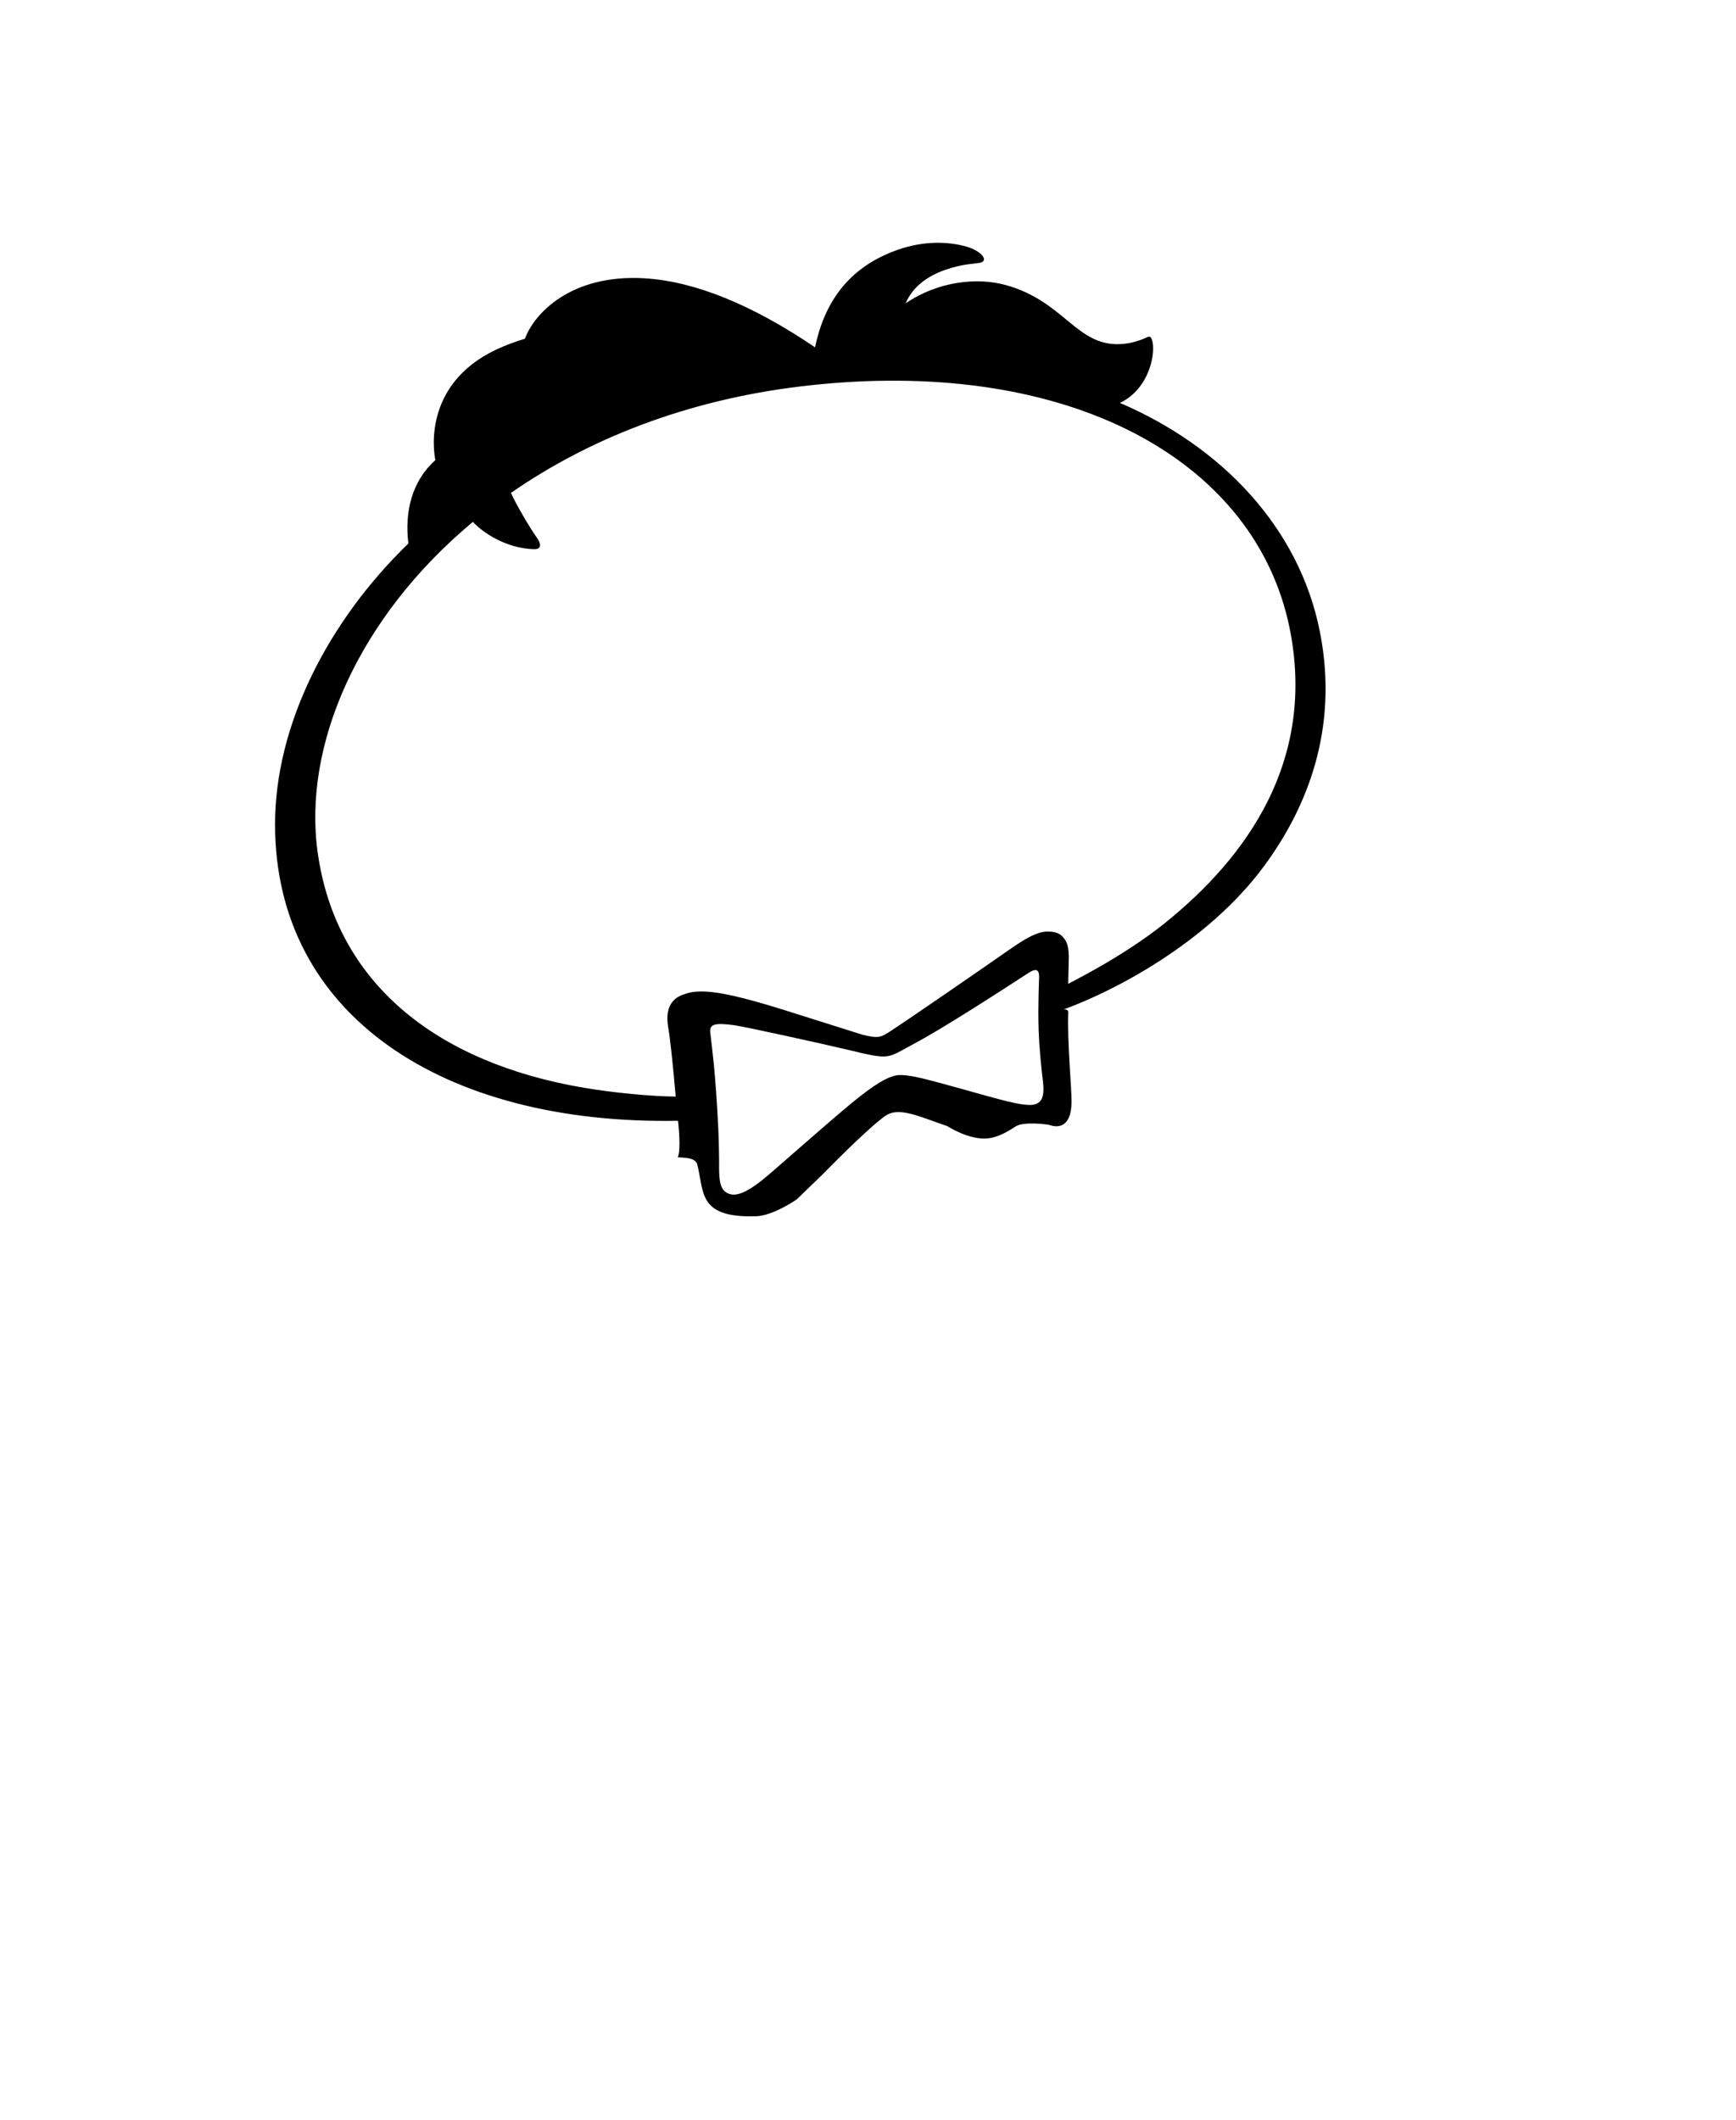 <svg version="1.1" id="Layer_1" xmlns="http://www.w3.org/2000/svg" xmlns:xlink="http://www.w3.org/1999/xlink" x="0px" y="0px" viewBox="0 0 2048 2500" style="enable-background:new 0 0 2048 2500;" xml:space="preserve"><style type="text/css">
	.st0{fill:#E51B23;}
	.st1{fill:url(#SVGID_1_);}
	.st2{fill:url(#SVGID_2_);}
	.st3{fill:url(#SVGID_3_);}
	.st4{fill:url(#SVGID_4_);}
	.st5{fill:url(#SVGID_5_);}
	.st6{fill:#B76E23;}
	.st7{fill:url(#SVGID_8_);}
	.st8{fill:url(#SVGID_9_);}
	.st9{fill:#F58220;}
	.st10{fill:url(#SVGID_10_);}
	.st11{fill:url(#SVGID_11_);}
	.st12{fill:url(#SVGID_12_);}
	.st13{fill:url(#SVGID_13_);}
	.st14{fill:url(#SVGID_14_);}
	.st15{fill:url(#SVGID_15_);}
	.st16{fill:url(#SVGID_16_);}
	.st17{fill:#FFFBC8;}
	.st18{fill:url(#SVGID_17_);}
	.st19{fill:url(#SVGID_18_);}
	.st20{fill:url(#SVGID_19_);}
	.st21{fill:url(#SVGID_20_);}
</style><path d="M1557.38,746.46c-24.33-125.67-118.18-220.85-236.2-271.29c35.94-16.93,43.01-61.81,37.6-75.05
	c-1.36-3.33-2.66-3.76-5.93-2.23c-6.94,3.22-18.21,7.36-31.31,7.95c-51.85,2.27-65.75-50.27-134.68-69.58
	c-33.3-9.31-79.71-4.91-118.41,21.44c8.69-20.79,27.53-32.73,46.3-39.31c22.36-7.85,35.32-6.98,41.63-8.56
	c10.86-2.72,0.43-14.24-16.21-18.98c-18.62-5.34-48.11-7.97-81.51,3.87c-40.27,14.28-82.58,44.25-97.1,114.91
	c-74.31-50.34-141.78-77.8-201.05-81.41c-87.11-5.27-130.66,41.92-141.2,71.22c-8.63,2.63-17.13,5.67-25.47,9.1
	c-94.39,39.05-82.89,121.59-80.23,134.02c-27.56,24.86-36.43,60.4-31.85,98.43c-95,91.94-157.17,214.07-157.27,330.92
	c-0.16,225.17,198.22,355.03,475.38,349.87c0,0,4.05,34.28-0.31,43.02c6.65,0.73,20.81-0.09,23.02,8.46
	c8.28,32.53,0.38,63.43,69.75,61.1c18.48-0.62,43.94-17.25,47.84-20.05c1.57-1.58,27.44-26.51,29.03-28.12
	c26.37-26.74,55.69-55.42,72.86-68.52c10.26-7.79,20.3-8.68,46.64,0.19c1.66,0.55,17.66,6.47,28.48,10.07
	c0.91,0.32,26.36,17.39,49.32,14.47c11.74-1.47,22.84-8.2,31.9-14.07c8.66-5.62,36.25-2.71,40.01-1.47
	c15.31,5.06,25.73-3.46,25.73-27.97c0-16.84-5.26-72.52-3.85-104.84c0.12-2.8-2.17-3.72-5.32-3.65
	c57.06-20.59,169.41-77.67,237.03-170C1541.87,952.42,1579.4,859.91,1557.38,746.46z M1220.5,1302.53
	c-12.59,3.14-43.52-6.6-85.65-18.24c-17.07-4.74-33.61-9.35-46.63-12.49c-23.03-5.59-30.32-3.66-31.06-3.51
	c-10.44,2.01-24.72,9.78-53.11,33.14c-20.77,17.09-56.87,48.97-83.62,72.19c-17.37,15.04-42.04,38.17-57.98,34.96
	c-3.5-0.69-6.48-2.29-8.62-4.73c-6.36-7.26-5.38-21.99-5.52-37.98c-0.08-9.49-0.33-21.88-0.87-33.7c-1.34-29.97-3.83-62-5.23-76.24
	c-1.63-16.18-3.3-29.65-4.31-38.31c-1.15-9.85,5.58-11.6,28.27-8.55c12.9,1.72,112.54,23.78,134.19,29.01
	c51.15,12.37,45.03,10.38,78.43-7.4c33.64-17.89,101.27-61.56,133.35-82.51v0c8.36-5.48,13.66-6.74,13.74,3.73
	c0.01,2.68-1.58,34.14-0.56,63.52c0.69,18.37,2.43,35.92,3.68,47.86C1230.72,1279.4,1235.15,1298.88,1220.5,1302.53z
	 M1373.74,1089.02c-50.37,40.41-113.56,70.87-113.56,71.27c0.03-5.73,0.68-26.17,0.69-29.57c0.1-8.37-0.41-18.27-6-24.54
	c-3.8-5.16-9.75-7.78-19.85-7.56c-11.73,0.26-25.84,8.5-44.35,21.4c-29.5,20.57-116.62,80.8-142.77,97.75
	c-10.28,6.65-14.43,6.18-29.84,2.7c-1.13-0.32-66.39-20.99-91.97-29.02c-50.35-15.77-79.02-22.19-98.98-22.19
	c-7.57,0-13.92,1.02-19.09,3.06c-6.12,1.73-10.93,4.62-14.41,8.77c-5.86,7.02-7.63,16.91-5.35,30.18c2.35,13.58,5.62,44,8.88,81.97
	c-27.92-0.23-72.61-4.33-108.21-10.38c-175.66-29.81-292.47-124.57-314.08-276.93c-18.01-127.05,47.88-277.87,183.07-390.51
	c10.81,11.98,38.47,31.39,72.21,32.27c6.84,0.18,10.08-4.15,2.91-14.06c-8.41-11.63-25.63-41.45-30.23-52.34
	c90.59-62.91,205.97-109.43,343.08-125.76c16.62-1.98,32.96-3.5,49.03-4.58c287.71-19.31,492.75,102.35,527.9,297.19
	C1549.85,898.17,1472.32,1009.91,1373.74,1089.02z"/></svg>